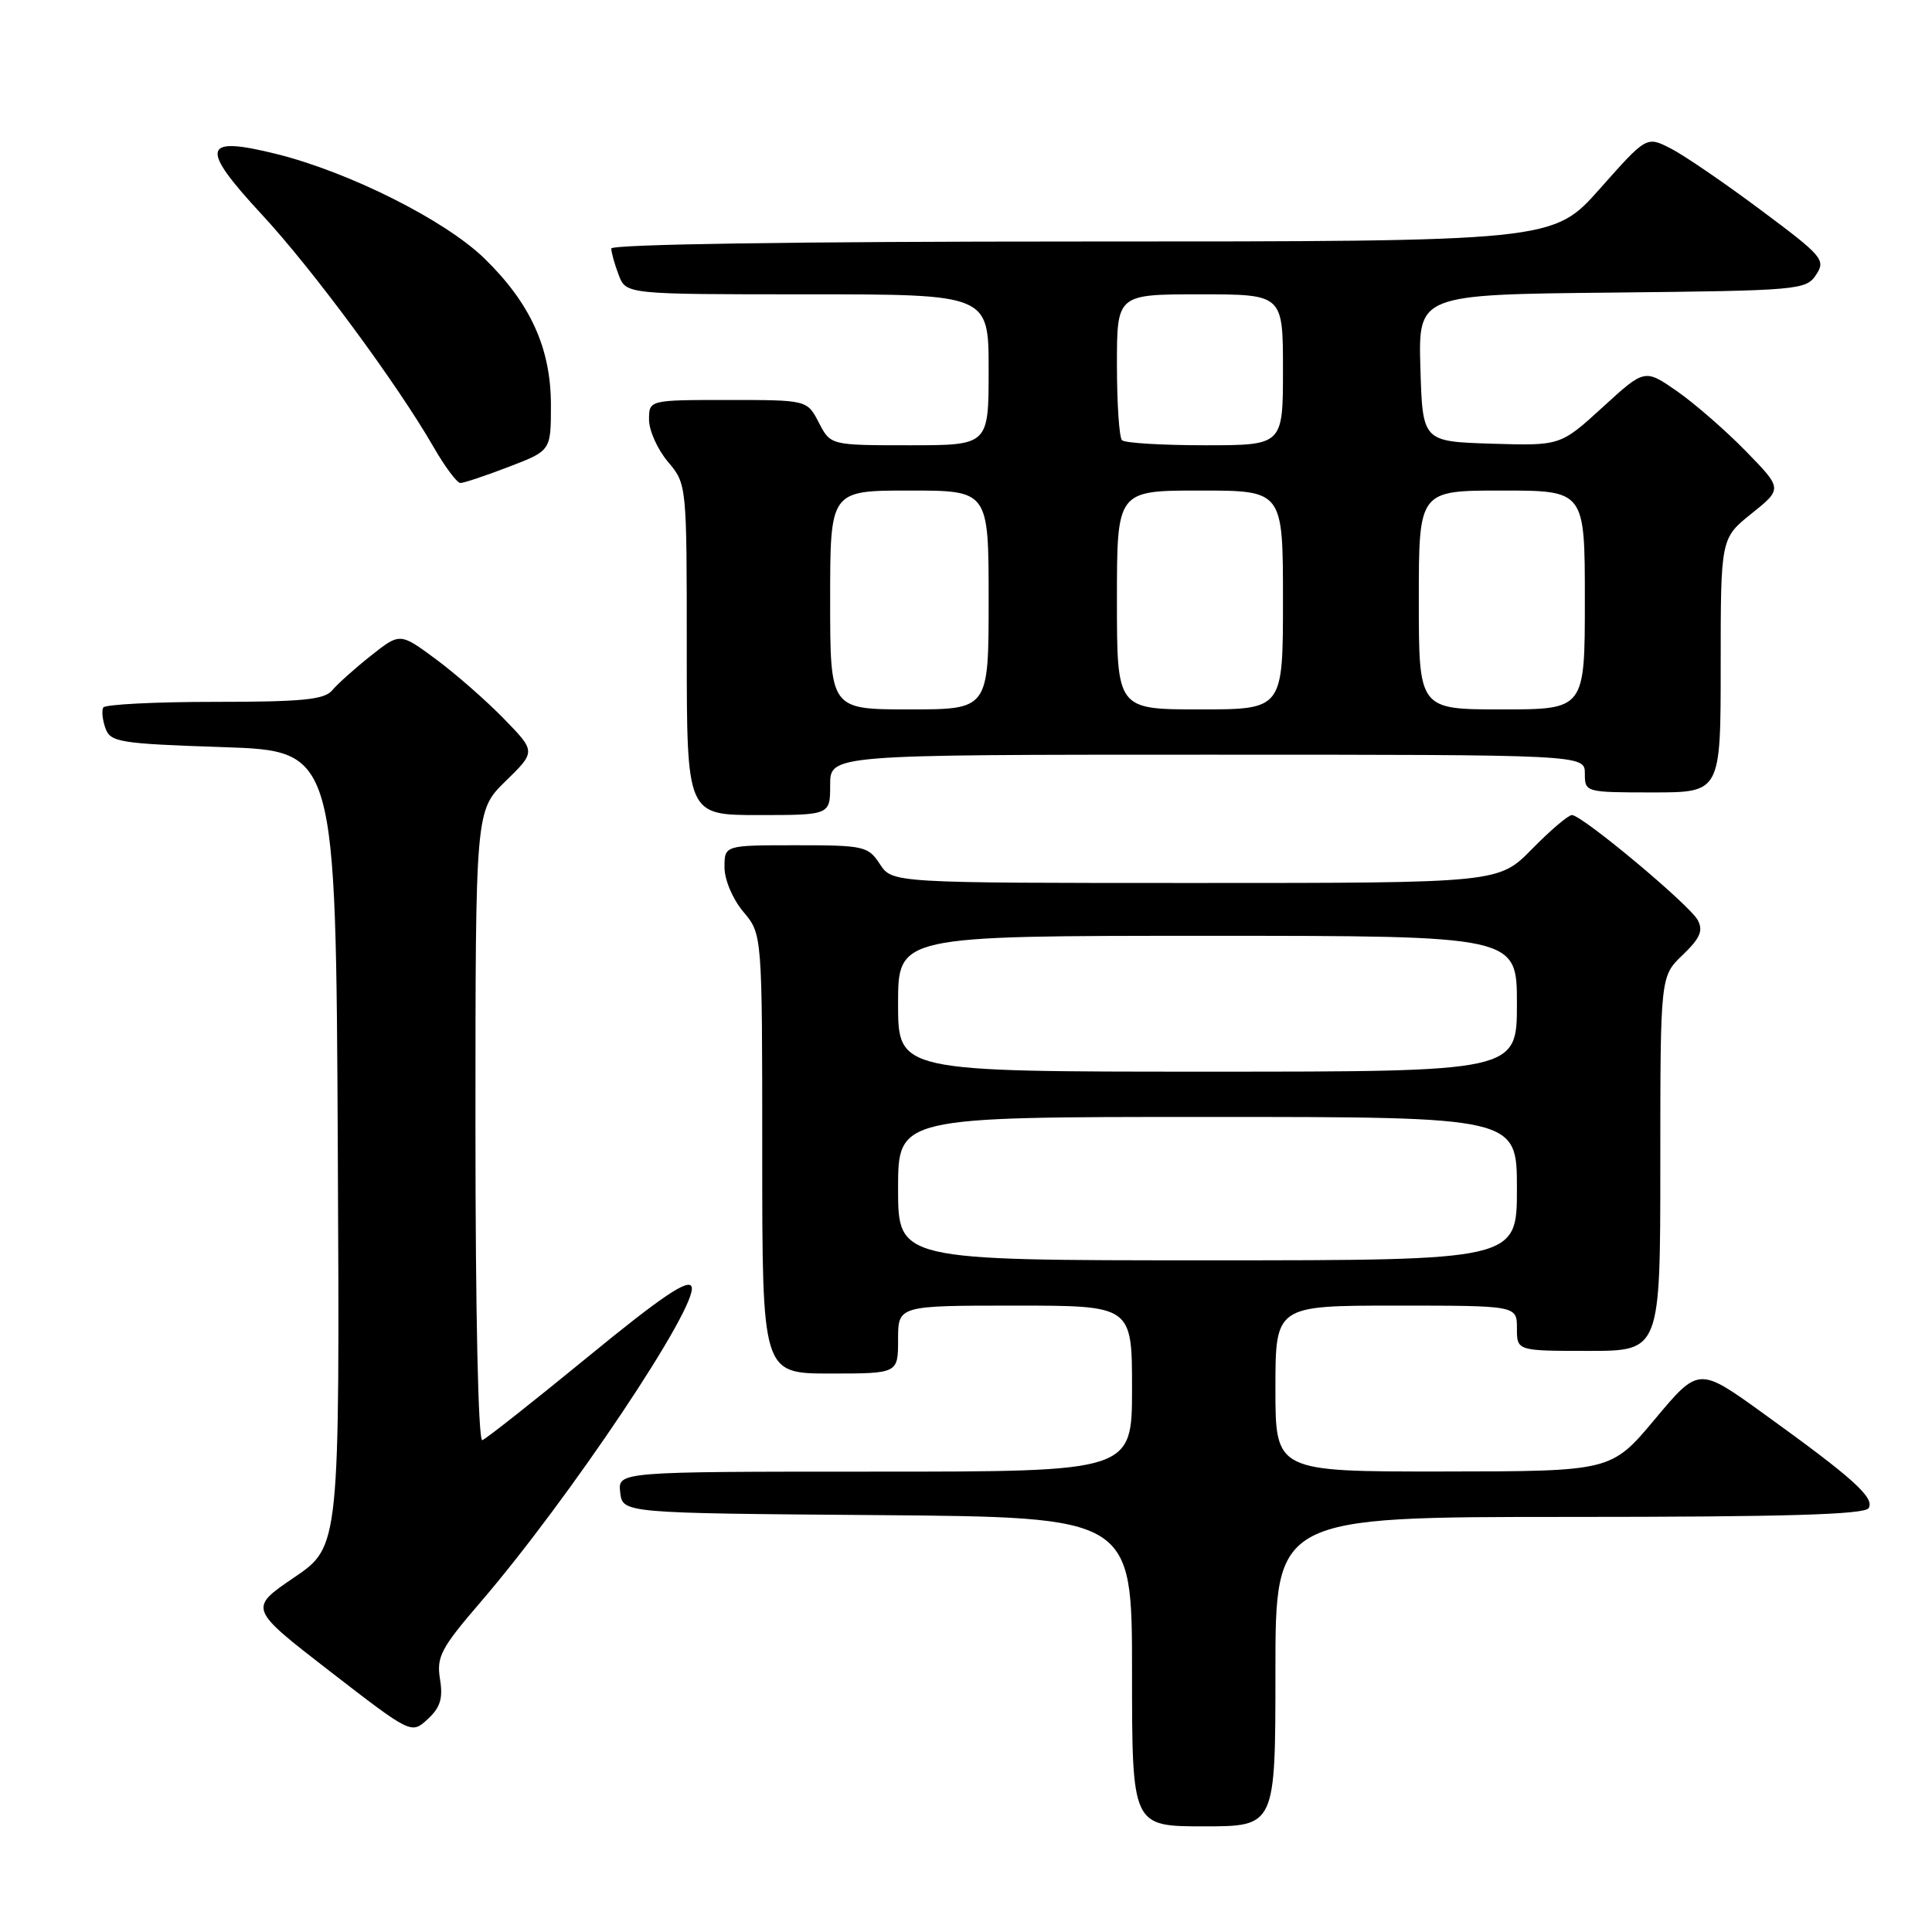 <?xml version="1.0" encoding="UTF-8" standalone="no"?>
<!DOCTYPE svg PUBLIC "-//W3C//DTD SVG 1.1//EN" "http://www.w3.org/Graphics/SVG/1.1/DTD/svg11.dtd" >
<svg xmlns="http://www.w3.org/2000/svg" xmlns:xlink="http://www.w3.org/1999/xlink" version="1.1" viewBox="0 0 256 256">
 <g >
 <path fill="currentColor"
d=" M 169.00 221.50 C 169.00 201.00 169.00 201.00 207.94 201.00 C 236.46 201.00 247.07 200.69 247.60 199.84 C 248.45 198.47 245.55 195.86 233.68 187.31 C 225.09 181.11 225.09 181.11 219.29 188.04 C 213.50 194.96 213.50 194.96 191.25 194.98 C 169.00 195.00 169.00 195.00 169.00 184.00 C 169.00 173.00 169.00 173.00 185.00 173.00 C 201.00 173.00 201.00 173.00 201.00 176.00 C 201.00 179.00 201.00 179.00 210.50 179.00 C 220.00 179.00 220.00 179.00 220.00 154.19 C 220.00 129.37 220.00 129.37 222.96 126.54 C 225.27 124.32 225.71 123.32 224.96 121.92 C 223.87 119.89 209.63 108.00 208.29 108.00 C 207.81 108.00 205.43 110.02 203.00 112.50 C 198.58 117.00 198.58 117.00 158.41 117.00 C 118.23 117.00 118.23 117.00 116.59 114.50 C 115.04 112.12 114.48 112.00 105.48 112.00 C 96.00 112.00 96.00 112.00 96.00 114.92 C 96.00 116.58 97.08 119.13 98.50 120.82 C 101.00 123.79 101.00 123.79 101.00 152.89 C 101.00 182.00 101.00 182.00 110.00 182.00 C 119.00 182.00 119.00 182.00 119.00 177.50 C 119.00 173.00 119.00 173.00 134.50 173.00 C 150.00 173.00 150.00 173.00 150.00 184.00 C 150.00 195.00 150.00 195.00 115.93 195.00 C 81.87 195.00 81.87 195.00 82.18 197.75 C 82.50 200.50 82.50 200.50 116.25 200.76 C 150.00 201.03 150.00 201.03 150.00 221.51 C 150.00 242.00 150.00 242.00 159.50 242.00 C 169.00 242.00 169.00 242.00 169.00 221.50 Z  M 58.30 222.48 C 57.83 219.54 58.42 218.40 63.64 212.33 C 75.42 198.63 92.59 172.97 91.64 170.49 C 91.21 169.40 87.61 171.83 77.95 179.75 C 70.73 185.66 64.42 190.65 63.91 190.83 C 63.37 191.03 63.00 174.13 63.00 149.29 C 63.00 107.41 63.00 107.41 67.00 103.50 C 71.01 99.59 71.01 99.59 66.75 95.22 C 64.41 92.82 60.36 89.27 57.75 87.34 C 53.00 83.83 53.00 83.83 49.15 86.88 C 47.04 88.55 44.73 90.62 44.03 91.46 C 42.99 92.71 40.10 93.00 28.44 93.00 C 20.56 93.00 13.92 93.34 13.68 93.75 C 13.45 94.16 13.58 95.40 13.97 96.50 C 14.64 98.35 15.85 98.54 29.60 99.00 C 44.50 99.50 44.50 99.50 44.76 152.21 C 45.02 204.91 45.02 204.91 38.98 209.02 C 32.94 213.12 32.94 213.12 43.72 221.46 C 54.50 229.79 54.50 229.79 56.67 227.80 C 58.35 226.25 58.72 225.05 58.30 222.48 Z  M 110.00 104.00 C 110.00 100.00 110.00 100.00 160.00 100.00 C 210.00 100.00 210.00 100.00 210.00 102.50 C 210.00 104.98 210.07 105.00 219.00 105.00 C 228.00 105.00 228.00 105.00 228.00 88.17 C 228.00 71.33 228.00 71.33 232.09 68.05 C 236.19 64.76 236.19 64.76 231.34 59.79 C 228.68 57.06 224.57 53.48 222.22 51.84 C 217.93 48.86 217.93 48.86 212.35 53.97 C 206.76 59.07 206.76 59.07 197.63 58.79 C 188.50 58.50 188.50 58.50 188.21 48.77 C 187.93 39.03 187.93 39.03 213.59 38.77 C 238.36 38.51 239.31 38.43 240.64 36.41 C 241.95 34.44 241.53 33.95 233.26 27.79 C 228.44 24.19 223.08 20.53 221.34 19.65 C 218.17 18.04 218.17 18.04 211.98 25.02 C 205.79 32.00 205.79 32.00 143.40 32.00 C 105.36 32.00 81.00 32.37 81.00 32.93 C 81.00 33.45 81.44 35.02 81.98 36.43 C 82.95 39.00 82.95 39.00 106.98 39.00 C 131.00 39.00 131.00 39.00 131.00 49.00 C 131.00 59.00 131.00 59.00 120.53 59.00 C 110.05 59.00 110.05 59.00 108.50 56.00 C 106.95 53.00 106.95 53.00 96.47 53.00 C 86.00 53.00 86.00 53.00 86.00 55.61 C 86.00 57.04 87.12 59.55 88.50 61.18 C 91.00 64.15 91.00 64.15 91.00 86.08 C 91.00 108.00 91.00 108.00 100.50 108.00 C 110.00 108.00 110.00 108.00 110.00 104.00 Z  M 67.41 61.86 C 73.00 59.72 73.00 59.72 73.00 53.68 C 73.00 46.15 70.29 40.18 64.17 34.23 C 58.96 29.17 46.29 22.81 36.65 20.41 C 26.77 17.95 26.40 19.48 34.70 28.43 C 41.43 35.69 52.61 50.83 57.46 59.25 C 58.96 61.86 60.56 64.00 61.01 64.00 C 61.45 64.00 64.34 63.04 67.41 61.86 Z  M 119.00 157.50 C 119.00 148.00 119.00 148.00 160.00 148.00 C 201.00 148.00 201.00 148.00 201.00 157.50 C 201.00 167.00 201.00 167.00 160.00 167.00 C 119.00 167.00 119.00 167.00 119.00 157.50 Z  M 119.00 133.00 C 119.00 124.00 119.00 124.00 160.00 124.00 C 201.00 124.00 201.00 124.00 201.00 133.00 C 201.00 142.00 201.00 142.00 160.00 142.00 C 119.00 142.00 119.00 142.00 119.00 133.00 Z  M 110.00 79.50 C 110.00 65.00 110.00 65.00 120.50 65.00 C 131.00 65.00 131.00 65.00 131.00 79.50 C 131.00 94.00 131.00 94.00 120.50 94.00 C 110.00 94.00 110.00 94.00 110.00 79.50 Z  M 148.00 79.50 C 148.00 65.00 148.00 65.00 159.00 65.00 C 170.00 65.00 170.00 65.00 170.00 79.50 C 170.00 94.00 170.00 94.00 159.00 94.00 C 148.00 94.00 148.00 94.00 148.00 79.50 Z  M 188.00 79.50 C 188.00 65.00 188.00 65.00 199.00 65.00 C 210.00 65.00 210.00 65.00 210.00 79.50 C 210.00 94.00 210.00 94.00 199.00 94.00 C 188.00 94.00 188.00 94.00 188.00 79.50 Z  M 148.67 58.33 C 148.30 57.97 148.00 53.47 148.00 48.33 C 148.00 39.00 148.00 39.00 159.00 39.00 C 170.00 39.00 170.00 39.00 170.00 49.00 C 170.00 59.00 170.00 59.00 159.67 59.00 C 153.98 59.00 149.03 58.70 148.67 58.33 Z "/>
</g>
</svg>
